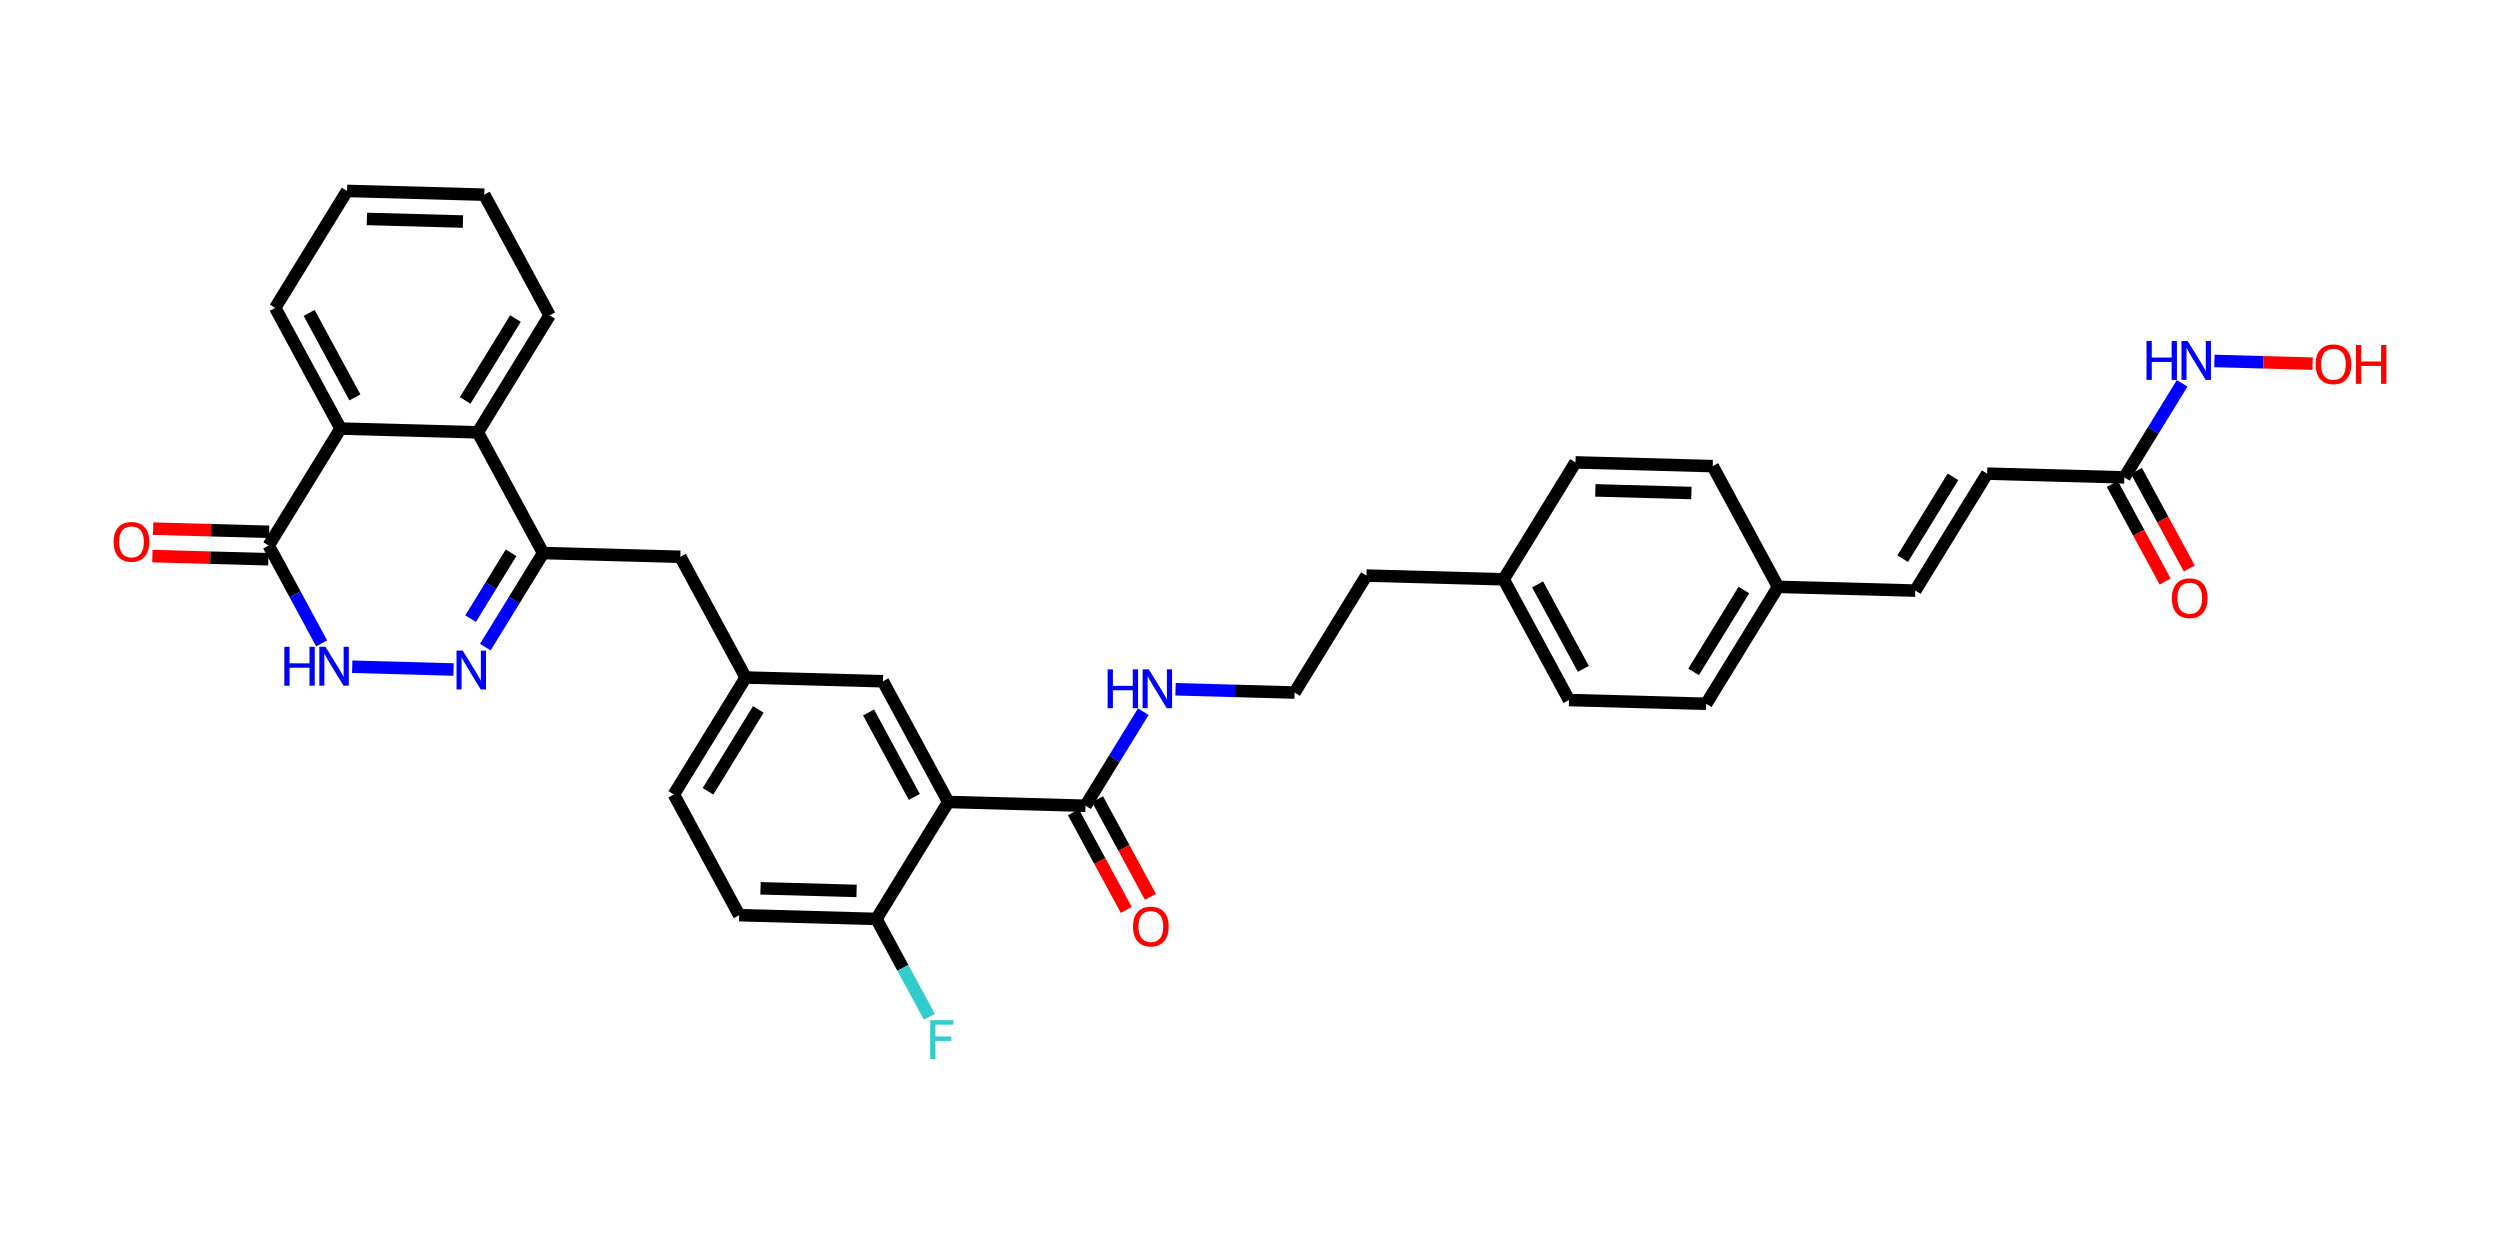 <?xml version='1.0' encoding='iso-8859-1'?>
<svg version='1.1' baseProfile='full'
              xmlns='http://www.w3.org/2000/svg'
                      xmlns:rdkit='http://www.rdkit.org/xml'
                      xmlns:xlink='http://www.w3.org/1999/xlink'
                  xml:space='preserve'
width='400px' height='200px' viewBox='0 0 400 200'>
<!-- END OF HEADER -->
<rect style='opacity:1.0;fill:#FFFFFF;stroke:none' width='400' height='200' x='0' y='0'> </rect>
<path class='bond-0 atom-0 atom-1' d='M 24.381,88.974 L 33.656,89.228' style='fill:none;fill-rule:evenodd;stroke:#FF0000;stroke-width:2.0px;stroke-linecap:butt;stroke-linejoin:miter;stroke-opacity:1' />
<path class='bond-0 atom-0 atom-1' d='M 33.656,89.228 L 42.931,89.482' style='fill:none;fill-rule:evenodd;stroke:#000000;stroke-width:2.0px;stroke-linecap:butt;stroke-linejoin:miter;stroke-opacity:1' />
<path class='bond-0 atom-0 atom-1' d='M 24.501,84.583 L 33.776,84.837' style='fill:none;fill-rule:evenodd;stroke:#FF0000;stroke-width:2.0px;stroke-linecap:butt;stroke-linejoin:miter;stroke-opacity:1' />
<path class='bond-0 atom-0 atom-1' d='M 33.776,84.837 L 43.051,85.091' style='fill:none;fill-rule:evenodd;stroke:#000000;stroke-width:2.0px;stroke-linecap:butt;stroke-linejoin:miter;stroke-opacity:1' />
<path class='bond-1 atom-1 atom-2' d='M 42.991,87.286 L 47.229,95.113' style='fill:none;fill-rule:evenodd;stroke:#000000;stroke-width:2.0px;stroke-linecap:butt;stroke-linejoin:miter;stroke-opacity:1' />
<path class='bond-1 atom-1 atom-2' d='M 47.229,95.113 L 51.467,102.941' style='fill:none;fill-rule:evenodd;stroke:#0000FF;stroke-width:2.0px;stroke-linecap:butt;stroke-linejoin:miter;stroke-opacity:1' />
<path class='bond-35 atom-35 atom-1' d='M 54.489,68.573 L 42.991,87.286' style='fill:none;fill-rule:evenodd;stroke:#000000;stroke-width:2.0px;stroke-linecap:butt;stroke-linejoin:miter;stroke-opacity:1' />
<path class='bond-2 atom-2 atom-3' d='M 56.356,106.679 L 72.568,107.123' style='fill:none;fill-rule:evenodd;stroke:#0000FF;stroke-width:2.0px;stroke-linecap:butt;stroke-linejoin:miter;stroke-opacity:1' />
<path class='bond-3 atom-3 atom-4' d='M 77.651,103.542 L 82.276,96.015' style='fill:none;fill-rule:evenodd;stroke:#0000FF;stroke-width:2.0px;stroke-linecap:butt;stroke-linejoin:miter;stroke-opacity:1' />
<path class='bond-3 atom-3 atom-4' d='M 82.276,96.015 L 86.9,88.488' style='fill:none;fill-rule:evenodd;stroke:#000000;stroke-width:2.0px;stroke-linecap:butt;stroke-linejoin:miter;stroke-opacity:1' />
<path class='bond-3 atom-3 atom-4' d='M 75.296,98.984 L 78.533,93.715' style='fill:none;fill-rule:evenodd;stroke:#0000FF;stroke-width:2.0px;stroke-linecap:butt;stroke-linejoin:miter;stroke-opacity:1' />
<path class='bond-3 atom-3 atom-4' d='M 78.533,93.715 L 81.77,88.446' style='fill:none;fill-rule:evenodd;stroke:#000000;stroke-width:2.0px;stroke-linecap:butt;stroke-linejoin:miter;stroke-opacity:1' />
<path class='bond-4 atom-4 atom-5' d='M 86.9,88.488 L 108.855,89.089' style='fill:none;fill-rule:evenodd;stroke:#000000;stroke-width:2.0px;stroke-linecap:butt;stroke-linejoin:miter;stroke-opacity:1' />
<path class='bond-29 atom-4 atom-30' d='M 86.9,88.488 L 76.444,69.174' style='fill:none;fill-rule:evenodd;stroke:#000000;stroke-width:2.0px;stroke-linecap:butt;stroke-linejoin:miter;stroke-opacity:1' />
<path class='bond-5 atom-5 atom-6' d='M 108.855,89.089 L 119.312,108.402' style='fill:none;fill-rule:evenodd;stroke:#000000;stroke-width:2.0px;stroke-linecap:butt;stroke-linejoin:miter;stroke-opacity:1' />
<path class='bond-6 atom-6 atom-7' d='M 119.312,108.402 L 107.814,127.115' style='fill:none;fill-rule:evenodd;stroke:#000000;stroke-width:2.0px;stroke-linecap:butt;stroke-linejoin:miter;stroke-opacity:1' />
<path class='bond-6 atom-6 atom-7' d='M 121.33,113.509 L 113.281,126.608' style='fill:none;fill-rule:evenodd;stroke:#000000;stroke-width:2.0px;stroke-linecap:butt;stroke-linejoin:miter;stroke-opacity:1' />
<path class='bond-36 atom-29 atom-6' d='M 141.266,109.003 L 119.312,108.402' style='fill:none;fill-rule:evenodd;stroke:#000000;stroke-width:2.0px;stroke-linecap:butt;stroke-linejoin:miter;stroke-opacity:1' />
<path class='bond-7 atom-7 atom-8' d='M 107.814,127.115 L 118.271,146.429' style='fill:none;fill-rule:evenodd;stroke:#000000;stroke-width:2.0px;stroke-linecap:butt;stroke-linejoin:miter;stroke-opacity:1' />
<path class='bond-8 atom-8 atom-9' d='M 118.271,146.429 L 140.226,147.029' style='fill:none;fill-rule:evenodd;stroke:#000000;stroke-width:2.0px;stroke-linecap:butt;stroke-linejoin:miter;stroke-opacity:1' />
<path class='bond-8 atom-8 atom-9' d='M 121.684,142.128 L 137.053,142.548' style='fill:none;fill-rule:evenodd;stroke:#000000;stroke-width:2.0px;stroke-linecap:butt;stroke-linejoin:miter;stroke-opacity:1' />
<path class='bond-9 atom-9 atom-10' d='M 140.226,147.029 L 144.463,154.857' style='fill:none;fill-rule:evenodd;stroke:#000000;stroke-width:2.0px;stroke-linecap:butt;stroke-linejoin:miter;stroke-opacity:1' />
<path class='bond-9 atom-9 atom-10' d='M 144.463,154.857 L 148.701,162.684' style='fill:none;fill-rule:evenodd;stroke:#33CCCC;stroke-width:2.0px;stroke-linecap:butt;stroke-linejoin:miter;stroke-opacity:1' />
<path class='bond-10 atom-9 atom-11' d='M 140.226,147.029 L 151.723,128.317' style='fill:none;fill-rule:evenodd;stroke:#000000;stroke-width:2.0px;stroke-linecap:butt;stroke-linejoin:miter;stroke-opacity:1' />
<path class='bond-11 atom-11 atom-12' d='M 151.723,128.317 L 173.678,128.918' style='fill:none;fill-rule:evenodd;stroke:#000000;stroke-width:2.0px;stroke-linecap:butt;stroke-linejoin:miter;stroke-opacity:1' />
<path class='bond-28 atom-11 atom-29' d='M 151.723,128.317 L 141.266,109.003' style='fill:none;fill-rule:evenodd;stroke:#000000;stroke-width:2.0px;stroke-linecap:butt;stroke-linejoin:miter;stroke-opacity:1' />
<path class='bond-28 atom-11 atom-29' d='M 146.292,127.511 L 138.972,113.992' style='fill:none;fill-rule:evenodd;stroke:#000000;stroke-width:2.0px;stroke-linecap:butt;stroke-linejoin:miter;stroke-opacity:1' />
<path class='bond-12 atom-12 atom-13' d='M 173.678,128.918 L 178.302,121.391' style='fill:none;fill-rule:evenodd;stroke:#000000;stroke-width:2.0px;stroke-linecap:butt;stroke-linejoin:miter;stroke-opacity:1' />
<path class='bond-12 atom-12 atom-13' d='M 178.302,121.391 L 182.927,113.864' style='fill:none;fill-rule:evenodd;stroke:#0000FF;stroke-width:2.0px;stroke-linecap:butt;stroke-linejoin:miter;stroke-opacity:1' />
<path class='bond-27 atom-12 atom-28' d='M 171.746,129.963 L 175.975,137.773' style='fill:none;fill-rule:evenodd;stroke:#000000;stroke-width:2.0px;stroke-linecap:butt;stroke-linejoin:miter;stroke-opacity:1' />
<path class='bond-27 atom-12 atom-28' d='M 175.975,137.773 L 180.203,145.583' style='fill:none;fill-rule:evenodd;stroke:#FF0000;stroke-width:2.0px;stroke-linecap:butt;stroke-linejoin:miter;stroke-opacity:1' />
<path class='bond-27 atom-12 atom-28' d='M 175.609,127.872 L 179.837,135.682' style='fill:none;fill-rule:evenodd;stroke:#000000;stroke-width:2.0px;stroke-linecap:butt;stroke-linejoin:miter;stroke-opacity:1' />
<path class='bond-27 atom-12 atom-28' d='M 179.837,135.682 L 184.066,143.491' style='fill:none;fill-rule:evenodd;stroke:#FF0000;stroke-width:2.0px;stroke-linecap:butt;stroke-linejoin:miter;stroke-opacity:1' />
<path class='bond-13 atom-13 atom-14' d='M 188.083,110.284 L 197.606,110.545' style='fill:none;fill-rule:evenodd;stroke:#0000FF;stroke-width:2.0px;stroke-linecap:butt;stroke-linejoin:miter;stroke-opacity:1' />
<path class='bond-13 atom-13 atom-14' d='M 197.606,110.545 L 207.13,110.806' style='fill:none;fill-rule:evenodd;stroke:#000000;stroke-width:2.0px;stroke-linecap:butt;stroke-linejoin:miter;stroke-opacity:1' />
<path class='bond-14 atom-14 atom-15' d='M 207.13,110.806 L 218.627,92.093' style='fill:none;fill-rule:evenodd;stroke:#000000;stroke-width:2.0px;stroke-linecap:butt;stroke-linejoin:miter;stroke-opacity:1' />
<path class='bond-15 atom-15 atom-16' d='M 218.627,92.093 L 240.582,92.694' style='fill:none;fill-rule:evenodd;stroke:#000000;stroke-width:2.0px;stroke-linecap:butt;stroke-linejoin:miter;stroke-opacity:1' />
<path class='bond-16 atom-16 atom-17' d='M 240.582,92.694 L 251.039,112.007' style='fill:none;fill-rule:evenodd;stroke:#000000;stroke-width:2.0px;stroke-linecap:butt;stroke-linejoin:miter;stroke-opacity:1' />
<path class='bond-16 atom-16 atom-17' d='M 246.013,93.499 L 253.333,107.019' style='fill:none;fill-rule:evenodd;stroke:#000000;stroke-width:2.0px;stroke-linecap:butt;stroke-linejoin:miter;stroke-opacity:1' />
<path class='bond-37 atom-27 atom-16' d='M 252.079,73.981 L 240.582,92.694' style='fill:none;fill-rule:evenodd;stroke:#000000;stroke-width:2.0px;stroke-linecap:butt;stroke-linejoin:miter;stroke-opacity:1' />
<path class='bond-17 atom-17 atom-18' d='M 251.039,112.007 L 272.993,112.608' style='fill:none;fill-rule:evenodd;stroke:#000000;stroke-width:2.0px;stroke-linecap:butt;stroke-linejoin:miter;stroke-opacity:1' />
<path class='bond-18 atom-18 atom-19' d='M 272.993,112.608 L 284.491,93.896' style='fill:none;fill-rule:evenodd;stroke:#000000;stroke-width:2.0px;stroke-linecap:butt;stroke-linejoin:miter;stroke-opacity:1' />
<path class='bond-18 atom-18 atom-19' d='M 270.975,107.502 L 279.024,94.403' style='fill:none;fill-rule:evenodd;stroke:#000000;stroke-width:2.0px;stroke-linecap:butt;stroke-linejoin:miter;stroke-opacity:1' />
<path class='bond-19 atom-19 atom-20' d='M 284.491,93.896 L 306.445,94.496' style='fill:none;fill-rule:evenodd;stroke:#000000;stroke-width:2.0px;stroke-linecap:butt;stroke-linejoin:miter;stroke-opacity:1' />
<path class='bond-25 atom-19 atom-26' d='M 284.491,93.896 L 274.034,74.582' style='fill:none;fill-rule:evenodd;stroke:#000000;stroke-width:2.0px;stroke-linecap:butt;stroke-linejoin:miter;stroke-opacity:1' />
<path class='bond-20 atom-20 atom-21' d='M 306.445,94.496 L 317.943,75.784' style='fill:none;fill-rule:evenodd;stroke:#000000;stroke-width:2.0px;stroke-linecap:butt;stroke-linejoin:miter;stroke-opacity:1' />
<path class='bond-20 atom-20 atom-21' d='M 304.427,89.39 L 312.476,76.291' style='fill:none;fill-rule:evenodd;stroke:#000000;stroke-width:2.0px;stroke-linecap:butt;stroke-linejoin:miter;stroke-opacity:1' />
<path class='bond-21 atom-21 atom-22' d='M 317.943,75.784 L 339.897,76.385' style='fill:none;fill-rule:evenodd;stroke:#000000;stroke-width:2.0px;stroke-linecap:butt;stroke-linejoin:miter;stroke-opacity:1' />
<path class='bond-22 atom-22 atom-23' d='M 339.897,76.385 L 344.522,68.858' style='fill:none;fill-rule:evenodd;stroke:#000000;stroke-width:2.0px;stroke-linecap:butt;stroke-linejoin:miter;stroke-opacity:1' />
<path class='bond-22 atom-22 atom-23' d='M 344.522,68.858 L 349.147,61.331' style='fill:none;fill-rule:evenodd;stroke:#0000FF;stroke-width:2.0px;stroke-linecap:butt;stroke-linejoin:miter;stroke-opacity:1' />
<path class='bond-24 atom-22 atom-25' d='M 337.966,77.43 L 342.194,85.24' style='fill:none;fill-rule:evenodd;stroke:#000000;stroke-width:2.0px;stroke-linecap:butt;stroke-linejoin:miter;stroke-opacity:1' />
<path class='bond-24 atom-22 atom-25' d='M 342.194,85.24 L 346.423,93.05' style='fill:none;fill-rule:evenodd;stroke:#FF0000;stroke-width:2.0px;stroke-linecap:butt;stroke-linejoin:miter;stroke-opacity:1' />
<path class='bond-24 atom-22 atom-25' d='M 341.829,75.339 L 346.057,83.149' style='fill:none;fill-rule:evenodd;stroke:#000000;stroke-width:2.0px;stroke-linecap:butt;stroke-linejoin:miter;stroke-opacity:1' />
<path class='bond-24 atom-22 atom-25' d='M 346.057,83.149 L 350.285,90.958' style='fill:none;fill-rule:evenodd;stroke:#FF0000;stroke-width:2.0px;stroke-linecap:butt;stroke-linejoin:miter;stroke-opacity:1' />
<path class='bond-23 atom-23 atom-24' d='M 354.303,57.751 L 362.16,57.967' style='fill:none;fill-rule:evenodd;stroke:#0000FF;stroke-width:2.0px;stroke-linecap:butt;stroke-linejoin:miter;stroke-opacity:1' />
<path class='bond-23 atom-23 atom-24' d='M 362.16,57.967 L 370.018,58.181' style='fill:none;fill-rule:evenodd;stroke:#FF0000;stroke-width:2.0px;stroke-linecap:butt;stroke-linejoin:miter;stroke-opacity:1' />
<path class='bond-26 atom-26 atom-27' d='M 274.034,74.582 L 252.079,73.981' style='fill:none;fill-rule:evenodd;stroke:#000000;stroke-width:2.0px;stroke-linecap:butt;stroke-linejoin:miter;stroke-opacity:1' />
<path class='bond-26 atom-26 atom-27' d='M 270.621,78.883 L 255.252,78.462' style='fill:none;fill-rule:evenodd;stroke:#000000;stroke-width:2.0px;stroke-linecap:butt;stroke-linejoin:miter;stroke-opacity:1' />
<path class='bond-30 atom-30 atom-31' d='M 76.444,69.174 L 87.941,50.462' style='fill:none;fill-rule:evenodd;stroke:#000000;stroke-width:2.0px;stroke-linecap:butt;stroke-linejoin:miter;stroke-opacity:1' />
<path class='bond-30 atom-30 atom-31' d='M 74.426,64.068 L 82.474,50.969' style='fill:none;fill-rule:evenodd;stroke:#000000;stroke-width:2.0px;stroke-linecap:butt;stroke-linejoin:miter;stroke-opacity:1' />
<path class='bond-38 atom-35 atom-30' d='M 54.489,68.573 L 76.444,69.174' style='fill:none;fill-rule:evenodd;stroke:#000000;stroke-width:2.0px;stroke-linecap:butt;stroke-linejoin:miter;stroke-opacity:1' />
<path class='bond-31 atom-31 atom-32' d='M 87.941,50.462 L 77.484,31.148' style='fill:none;fill-rule:evenodd;stroke:#000000;stroke-width:2.0px;stroke-linecap:butt;stroke-linejoin:miter;stroke-opacity:1' />
<path class='bond-32 atom-32 atom-33' d='M 77.484,31.148 L 55.53,30.547' style='fill:none;fill-rule:evenodd;stroke:#000000;stroke-width:2.0px;stroke-linecap:butt;stroke-linejoin:miter;stroke-opacity:1' />
<path class='bond-32 atom-32 atom-33' d='M 74.071,35.449 L 58.703,35.028' style='fill:none;fill-rule:evenodd;stroke:#000000;stroke-width:2.0px;stroke-linecap:butt;stroke-linejoin:miter;stroke-opacity:1' />
<path class='bond-33 atom-33 atom-34' d='M 55.53,30.547 L 44.032,49.26' style='fill:none;fill-rule:evenodd;stroke:#000000;stroke-width:2.0px;stroke-linecap:butt;stroke-linejoin:miter;stroke-opacity:1' />
<path class='bond-34 atom-34 atom-35' d='M 44.032,49.26 L 54.489,68.573' style='fill:none;fill-rule:evenodd;stroke:#000000;stroke-width:2.0px;stroke-linecap:butt;stroke-linejoin:miter;stroke-opacity:1' />
<path class='bond-34 atom-34 atom-35' d='M 49.463,50.066 L 56.783,63.585' style='fill:none;fill-rule:evenodd;stroke:#000000;stroke-width:2.0px;stroke-linecap:butt;stroke-linejoin:miter;stroke-opacity:1' />
<path  class='atom-0' d='M 18.182 86.703
Q 18.182 85.209, 18.92 84.375
Q 19.658 83.54, 21.037 83.54
Q 22.416 83.54, 23.154 84.375
Q 23.892 85.209, 23.892 86.703
Q 23.892 88.214, 23.145 89.075
Q 22.399 89.927, 21.037 89.927
Q 19.666 89.927, 18.92 89.075
Q 18.182 88.223, 18.182 86.703
M 21.037 89.224
Q 21.986 89.224, 22.495 88.592
Q 23.014 87.95, 23.014 86.703
Q 23.014 85.482, 22.495 84.867
Q 21.986 84.243, 21.037 84.243
Q 20.088 84.243, 19.57 84.858
Q 19.06 85.473, 19.06 86.703
Q 19.06 87.959, 19.57 88.592
Q 20.088 89.224, 21.037 89.224
' fill='#FF0000'/>
<path  class='atom-2' d='M 45.493 103.49
L 46.337 103.49
L 46.337 106.134
L 49.517 106.134
L 49.517 103.49
L 50.36 103.49
L 50.36 109.71
L 49.517 109.71
L 49.517 106.837
L 46.337 106.837
L 46.337 109.71
L 45.493 109.71
L 45.493 103.49
' fill='#0000FF'/>
<path  class='atom-2' d='M 52.074 103.49
L 54.112 106.784
Q 54.314 107.109, 54.639 107.698
Q 54.964 108.286, 54.981 108.322
L 54.981 103.49
L 55.807 103.49
L 55.807 109.71
L 54.955 109.71
L 52.767 106.108
Q 52.513 105.686, 52.24 105.203
Q 51.977 104.72, 51.898 104.57
L 51.898 109.71
L 51.09 109.71
L 51.09 103.49
L 52.074 103.49
' fill='#0000FF'/>
<path  class='atom-3' d='M 74.028 104.091
L 76.066 107.385
Q 76.268 107.71, 76.593 108.299
Q 76.918 108.887, 76.936 108.922
L 76.936 104.091
L 77.762 104.091
L 77.762 110.31
L 76.909 110.31
L 74.722 106.709
Q 74.467 106.287, 74.195 105.804
Q 73.931 105.321, 73.852 105.171
L 73.852 110.31
L 73.044 110.31
L 73.044 104.091
L 74.028 104.091
' fill='#0000FF'/>
<path  class='atom-10' d='M 148.833 163.233
L 152.532 163.233
L 152.532 163.945
L 149.668 163.945
L 149.668 165.833
L 152.215 165.833
L 152.215 166.554
L 149.668 166.554
L 149.668 169.453
L 148.833 169.453
L 148.833 163.233
' fill='#33CCCC'/>
<path  class='atom-13' d='M 177.22 107.095
L 178.064 107.095
L 178.064 109.739
L 181.244 109.739
L 181.244 107.095
L 182.087 107.095
L 182.087 113.315
L 181.244 113.315
L 181.244 110.442
L 178.064 110.442
L 178.064 113.315
L 177.22 113.315
L 177.22 107.095
' fill='#0000FF'/>
<path  class='atom-13' d='M 183.8 107.095
L 185.838 110.389
Q 186.041 110.714, 186.366 111.303
Q 186.691 111.892, 186.708 111.927
L 186.708 107.095
L 187.534 107.095
L 187.534 113.315
L 186.682 113.315
L 184.494 109.713
Q 184.24 109.291, 183.967 108.808
Q 183.704 108.325, 183.625 108.175
L 183.625 113.315
L 182.816 113.315
L 182.816 107.095
L 183.8 107.095
' fill='#0000FF'/>
<path  class='atom-23' d='M 343.44 54.562
L 344.283 54.562
L 344.283 57.206
L 347.464 57.206
L 347.464 54.562
L 348.307 54.562
L 348.307 60.782
L 347.464 60.782
L 347.464 57.909
L 344.283 57.909
L 344.283 60.782
L 343.44 60.782
L 343.44 54.562
' fill='#0000FF'/>
<path  class='atom-23' d='M 350.02 54.562
L 352.058 57.856
Q 352.26 58.181, 352.585 58.77
Q 352.91 59.359, 352.928 59.394
L 352.928 54.562
L 353.754 54.562
L 353.754 60.782
L 352.902 60.782
L 350.714 57.18
Q 350.459 56.758, 350.187 56.275
Q 349.923 55.792, 349.844 55.642
L 349.844 60.782
L 349.036 60.782
L 349.036 54.562
L 350.02 54.562
' fill='#0000FF'/>
<path  class='atom-24' d='M 370.494 58.29
Q 370.494 56.797, 371.232 55.962
Q 371.97 55.128, 373.349 55.128
Q 374.729 55.128, 375.467 55.962
Q 376.205 56.797, 376.205 58.29
Q 376.205 59.801, 375.458 60.662
Q 374.711 61.514, 373.349 61.514
Q 371.979 61.514, 371.232 60.662
Q 370.494 59.81, 370.494 58.29
M 373.349 60.812
Q 374.298 60.812, 374.808 60.179
Q 375.326 59.538, 375.326 58.29
Q 375.326 57.069, 374.808 56.454
Q 374.298 55.831, 373.349 55.831
Q 372.401 55.831, 371.882 56.445
Q 371.373 57.06, 371.373 58.29
Q 371.373 59.547, 371.882 60.179
Q 372.401 60.812, 373.349 60.812
' fill='#FF0000'/>
<path  class='atom-24' d='M 376.951 55.198
L 377.795 55.198
L 377.795 57.842
L 380.975 57.842
L 380.975 55.198
L 381.818 55.198
L 381.818 61.418
L 380.975 61.418
L 380.975 58.545
L 377.795 58.545
L 377.795 61.418
L 376.951 61.418
L 376.951 55.198
' fill='#FF0000'/>
<path  class='atom-25' d='M 347.499 95.716
Q 347.499 94.222, 348.237 93.388
Q 348.975 92.553, 350.354 92.553
Q 351.733 92.553, 352.471 93.388
Q 353.209 94.222, 353.209 95.716
Q 353.209 97.227, 352.463 98.088
Q 351.716 98.94, 350.354 98.94
Q 348.984 98.94, 348.237 98.088
Q 347.499 97.236, 347.499 95.716
M 350.354 98.237
Q 351.303 98.237, 351.812 97.605
Q 352.331 96.963, 352.331 95.716
Q 352.331 94.495, 351.812 93.88
Q 351.303 93.256, 350.354 93.256
Q 349.405 93.256, 348.887 93.871
Q 348.378 94.486, 348.378 95.716
Q 348.378 96.972, 348.887 97.605
Q 349.405 98.237, 350.354 98.237
' fill='#FF0000'/>
<path  class='atom-28' d='M 181.279 148.249
Q 181.279 146.755, 182.017 145.921
Q 182.755 145.086, 184.134 145.086
Q 185.514 145.086, 186.252 145.921
Q 186.99 146.755, 186.99 148.249
Q 186.99 149.76, 186.243 150.621
Q 185.496 151.473, 184.134 151.473
Q 182.764 151.473, 182.017 150.621
Q 181.279 149.768, 181.279 148.249
M 184.134 150.77
Q 185.083 150.77, 185.593 150.137
Q 186.111 149.496, 186.111 148.249
Q 186.111 147.028, 185.593 146.413
Q 185.083 145.789, 184.134 145.789
Q 183.186 145.789, 182.667 146.404
Q 182.158 147.019, 182.158 148.249
Q 182.158 149.505, 182.667 150.137
Q 183.186 150.77, 184.134 150.77
' fill='#FF0000'/>
</svg>
